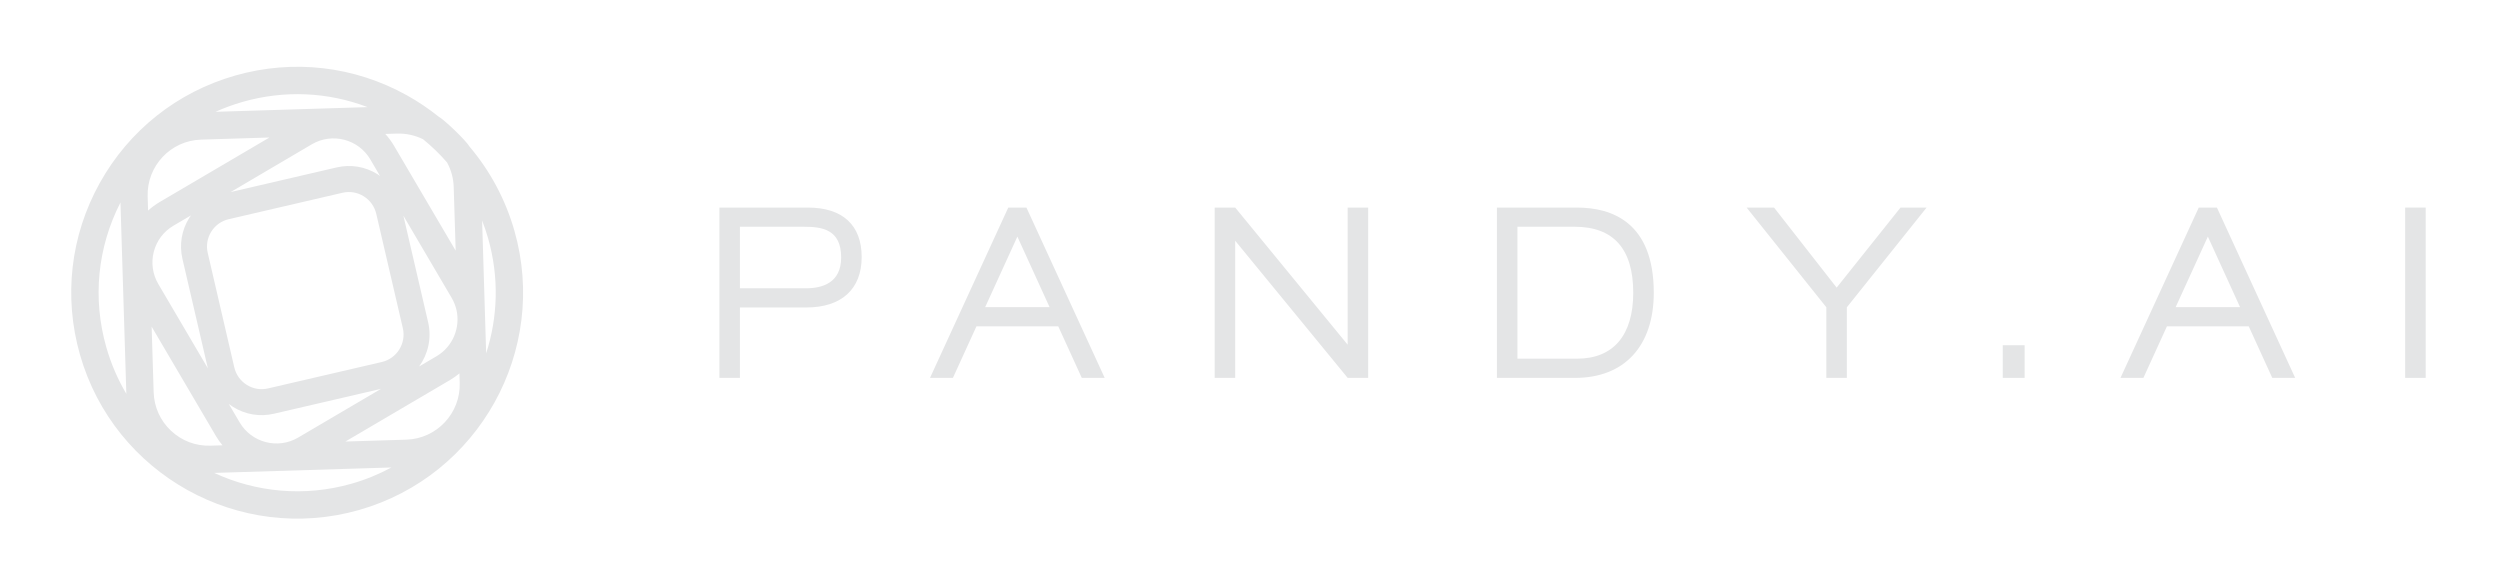 <?xml version="1.0" encoding="utf-8"?>
<!-- Generator: Adobe Illustrator 17.0.0, SVG Export Plug-In . SVG Version: 6.00 Build 0)  -->
<!DOCTYPE svg PUBLIC "-//W3C//DTD SVG 1.1//EN" "http://www.w3.org/Graphics/SVG/1.1/DTD/svg11.dtd">
<svg version="1.1" id="Layer_1" xmlns="http://www.w3.org/2000/svg" xmlns:xlink="http://www.w3.org/1999/xlink" x="0px" y="0px"
	 width="122.45px" height="27.508px" viewBox="0 0 122.45 27.508" enable-background="new 0 0 122.45 27.508" xml:space="preserve">
<g>
	<path fill="#E4E5E6" d="M39.572,10.167h-4.335v8.342h1.005V15.06h3.253c1.722,0,2.71-0.9,2.71-2.469
		C42.205,11.027,41.27,10.167,39.572,10.167z M36.242,14.121v-3.015h3.122c0.889,0,1.836,0.117,1.836,1.507
		c0,1.246-0.933,1.507-1.716,1.507H36.242z"/>
	<path fill="#E4E5E6" d="M49.385,10.167l-3.833,8.342h1.122l1.153-2.526h4.006l1.153,2.526h1.122l-3.833-8.342H49.385z
		 M48.254,15.043l1.577-3.454l1.577,3.454H48.254z"/>
	<polygon fill="#E4E5E6" points="66.008,16.883 60.5,10.167 59.495,10.167 59.495,18.508 60.5,18.508 60.5,11.792 66.008,18.508 
		67.013,18.508 67.013,10.167 66.008,10.167 	"/>
	<path fill="#E4E5E6" d="M77.237,10.167h-3.918v8.342h3.83c2.412,0,3.853-1.559,3.853-4.171
		C81.001,10.89,78.954,10.167,77.237,10.167z M74.324,11.106h2.803c1.904,0,2.869,1.087,2.869,3.231
		c0,2.084-0.976,3.231-2.748,3.231h-2.924V11.106z"/>
	<polygon fill="#E4E5E6" points="89.959,14.088 86.893,10.167 85.549,10.167 89.454,15.051 89.454,18.508 90.459,18.508 
		90.459,15.051 94.365,10.167 93.087,10.167 	"/>
	<rect x="98.095" y="16.91" fill="#E4E5E6" width="1.071" height="1.598"/>
	<path fill="#E4E5E6" d="M107.695,10.167l-3.833,8.342h1.122l1.153-2.526h4.006l1.153,2.526h1.122l-3.833-8.342H107.695z
		 M106.564,15.043l1.577-3.454l1.577,3.454H106.564z"/>
	<rect x="117.805" y="10.167" fill="#E4E5E6" width="1.005" height="8.342"/>
	<path fill="#E4E5E6" d="M23.004,7.188c-0.193-0.324-1.233-1.315-1.522-1.477c-0.483-0.385-0.998-0.735-1.549-1.041
		C17.35,3.234,14.362,2.889,11.519,3.7C8.679,4.512,6.323,6.382,4.886,8.964c-1.435,2.583-1.779,5.571-0.968,8.412
		c1.675,5.865,7.809,9.276,13.676,7.602c5.865-1.675,9.275-7.81,7.602-13.675C24.757,9.767,24.006,8.373,23.004,7.188z
		 M5.207,17.008C4.525,14.62,4.774,12.116,5.9,9.918l0.287,9.338c0,0.013,0.003,0.024,0.004,0.038
		C5.774,18.592,5.441,17.827,5.207,17.008z M21.379,17.45l-0.852,0.501c0.438-0.603,0.625-1.384,0.443-2.166l-1.211-5.217
		c1.102,1.875,2.362,4.019,2.362,4.019c0.111,0.189,0.189,0.388,0.237,0.592C22.555,16.045,22.184,16.977,21.379,17.45z
		 M13.127,19.025c-0.357,0.083-0.725,0.022-1.036-0.172c-0.313-0.195-0.532-0.501-0.616-0.862l-1.299-5.598
		c-0.086-0.36-0.024-0.732,0.171-1.045c0.195-0.311,0.497-0.529,0.854-0.612l5.577-1.295c0.357-0.083,0.725-0.02,1.035,0.172
		c0.313,0.195,0.533,0.502,0.617,0.863l1.301,5.599c0.171,0.741-0.29,1.483-1.027,1.655L13.127,19.025z M18.662,19.046L14.6,21.434
		c-0.993,0.584-2.277,0.25-2.861-0.743l-0.532-0.904c0.067,0.051,0.137,0.1,0.212,0.146c0.598,0.374,1.309,0.491,1.996,0.332
		L18.662,19.046z M8.936,12.68l1.245,5.36l-2.425-4.125c-0.284-0.482-0.362-1.045-0.223-1.586c0.142-0.541,0.483-0.994,0.966-1.277
		l0.857-0.503c-0.03,0.042-0.06,0.081-0.088,0.125C8.893,11.276,8.776,11.989,8.936,12.68z M19.441,6.543
		c0.45-0.014,0.889,0.084,1.282,0.278c0.424,0.346,0.817,0.724,1.172,1.134c0.2,0.365,0.315,0.775,0.327,1.203l0.097,3.12
		l-3.026-5.148c-0.123-0.207-0.265-0.398-0.422-0.57L19.441,6.543z M18.613,8.619c-0.041-0.029-0.081-0.06-0.125-0.087
		c-0.599-0.374-1.31-0.491-1.996-0.332l-5.195,1.207l3.979-2.341c0.994-0.583,2.279-0.25,2.863,0.743
		C18.138,7.81,18.323,8.127,18.613,8.619z M11.888,4.989c2.041-0.582,4.168-0.486,6.117,0.258l-7.447,0.229
		C10.984,5.283,11.428,5.121,11.888,4.989z M7.232,9.62C7.186,8.132,8.359,6.883,9.848,6.839l3.35-0.104L7.82,9.896
		c-0.206,0.122-0.393,0.261-0.567,0.418L7.232,9.62z M8.375,21.097c-0.526-0.493-0.826-1.163-0.849-1.883l-0.099-3.215l3.157,5.371
		c0.093,0.158,0.199,0.303,0.313,0.441l-0.589,0.018C9.586,21.852,8.901,21.592,8.375,21.097z M17.225,23.69
		c-2.324,0.664-4.698,0.416-6.736-0.527l8.682-0.266C18.564,23.224,17.915,23.494,17.225,23.69z M19.901,21.535l-2.983,0.091
		l5.139-3.021c0.161-0.094,0.307-0.202,0.446-0.317l0.014,0.465C22.563,20.241,21.39,21.489,19.901,21.535z M23.812,17.306
		L23.614,10.8c0.11,0.284,0.207,0.575,0.293,0.87C24.455,13.588,24.383,15.537,23.812,17.306z"/>
</g>
</svg>
